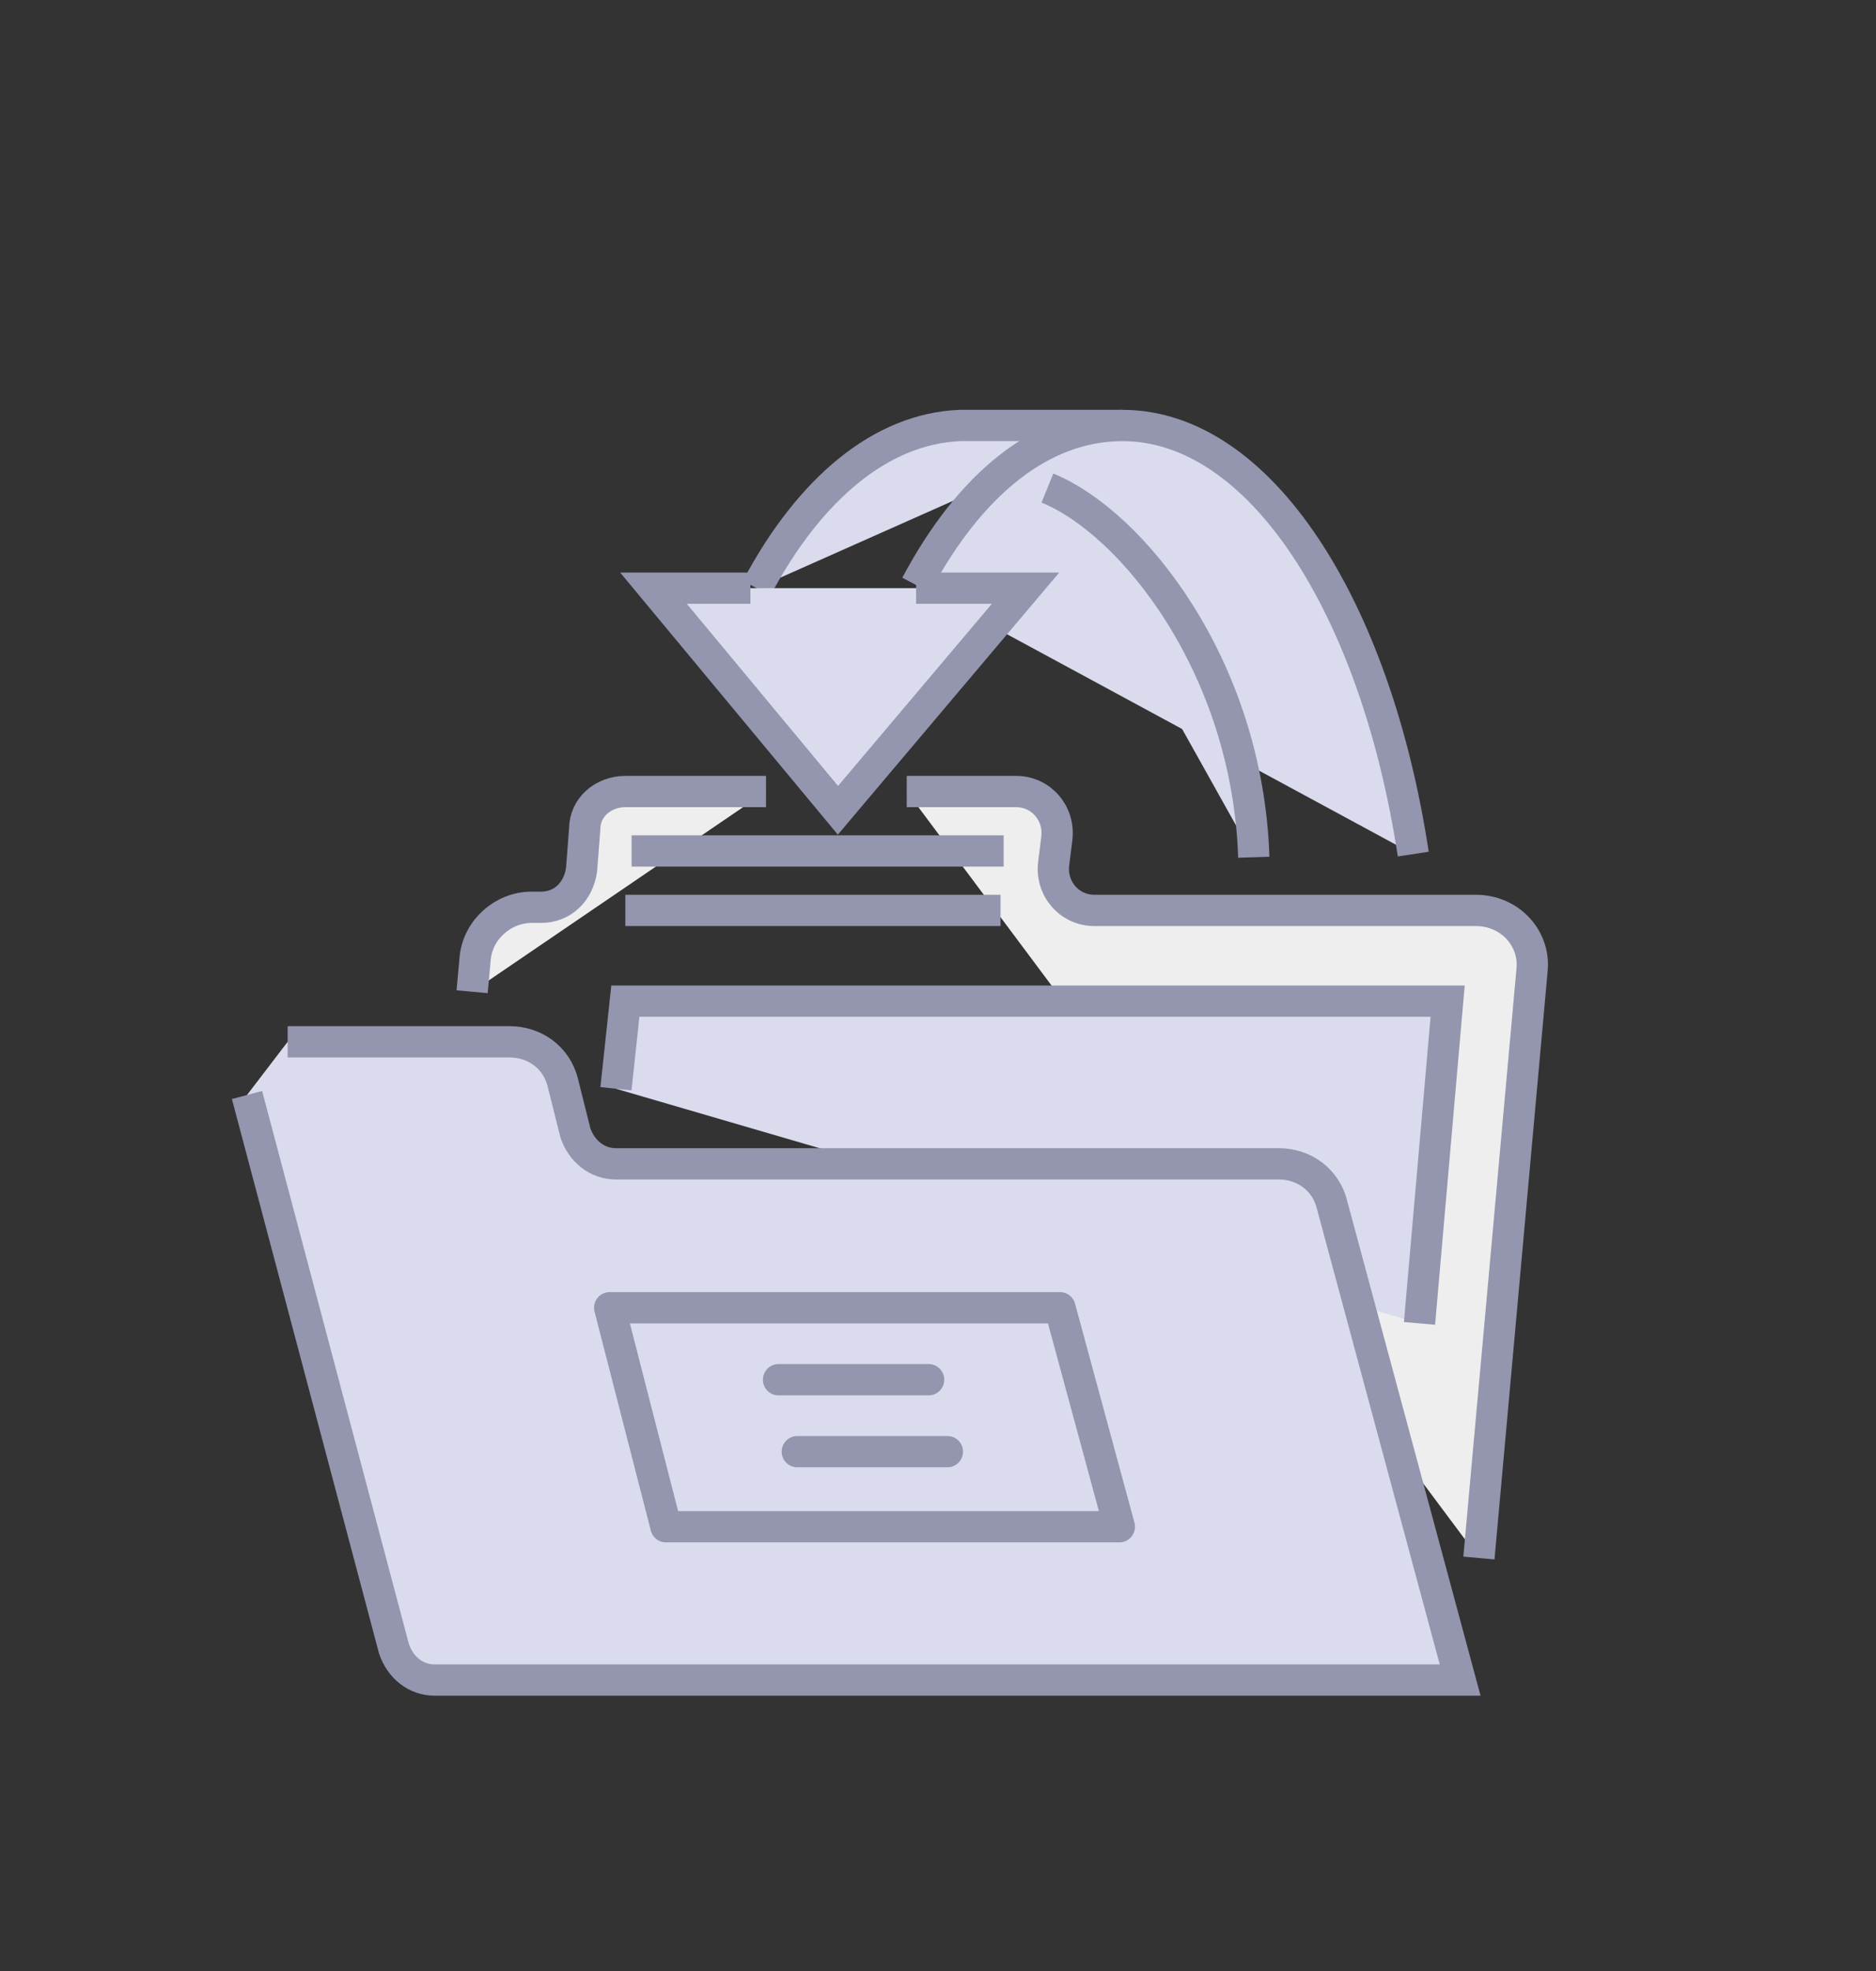 <?xml version="1.0" encoding="utf-8"?>
<!-- Generator: Adobe Illustrator 21.0.2, SVG Export Plug-In . SVG Version: 6.00 Build 0)  -->
<svg version="1.1" id="Layer_1" xmlns="http://www.w3.org/2000/svg" xmlns:xlink="http://www.w3.org/1999/xlink" x="0px" y="0px"
	 viewBox="0 0 60 63" style="enable-background:new 0 0 60 63;" xml:space="preserve">
<rect x="0" y="0" width="60" height="63" fill="#333333" stroke="none"/>
<style type="text/css">
	.st0{fill:#DADBED;stroke:#9495AE;stroke-miterlimit:10;}
	.st1{fill:#EEEEEE;stroke:#9495AE;stroke-miterlimit:10;}
	.st2{fill:none;stroke:#9495AE;stroke-miterlimit:10;}
	.st3{fill:none;stroke:#9495AE;stroke-linecap:round;stroke-linejoin:round;stroke-miterlimit:10;}
</style>
<path class="st0" d="M24.2,18.8c1.7-3.2,4-5.1,6.5-5.2h5.2"/>
<g>
	<path class="st1" d="M24.5,25.3H20c-0.7,0-1.3,0.5-1.3,1.2l-0.1,1.3C18.5,28.5,18,29,17.3,29H17c-0.9,0-1.7,0.7-1.8,1.6l-0.1,1.1"
		/>
	<path class="st1" d="M47.3,49.8L49,31c0.1-1-0.7-1.9-1.8-1.9H35c-0.8,0-1.4-0.7-1.3-1.5l0.1-0.8c0.1-0.8-0.5-1.5-1.3-1.5H29"/>
	<line class="st2" x1="20.2" y1="27.2" x2="32.1" y2="27.2"/>
	<line class="st2" x1="20" y1="29.1" x2="32" y2="29.1"/>
</g>
<polyline class="st0" points="19.7,34.8 20,32 46.3,32 45.4,42.3 "/>
<path class="st0" d="M9.2,33.3h7.1c0.8,0,1.5,0.5,1.7,1.3l0.4,1.6c0.2,0.6,0.7,1,1.3,1h21.2c0.8,0,1.5,0.5,1.7,1.3l4.1,15.2H13.9
	c-0.6,0-1.1-0.4-1.3-1L7.9,35"/>
<line class="st3" x1="30.3" y1="46.4" x2="25.5" y2="46.4"/>
<line class="st3" x1="24.9" y1="44.1" x2="29.7" y2="44.1"/>
<polygon class="st3" points="35.8,48.8 33.9,41.8 19.5,41.8 21.3,48.8 "/>
<path class="st0" d="M29.3,18.7c1.7-3.2,4-5.1,6.6-5.1c4.4,0,8.1,5.8,9.3,13.7"/>
<path class="st0" d="M33.5,15.6c2.7,1.1,6.4,5.7,6.6,11.8"/>
<polyline class="st0" points="29.3,18.8 32.8,18.8 26.8,25.9 20.9,18.8 24,18.8 "/>
</svg>
